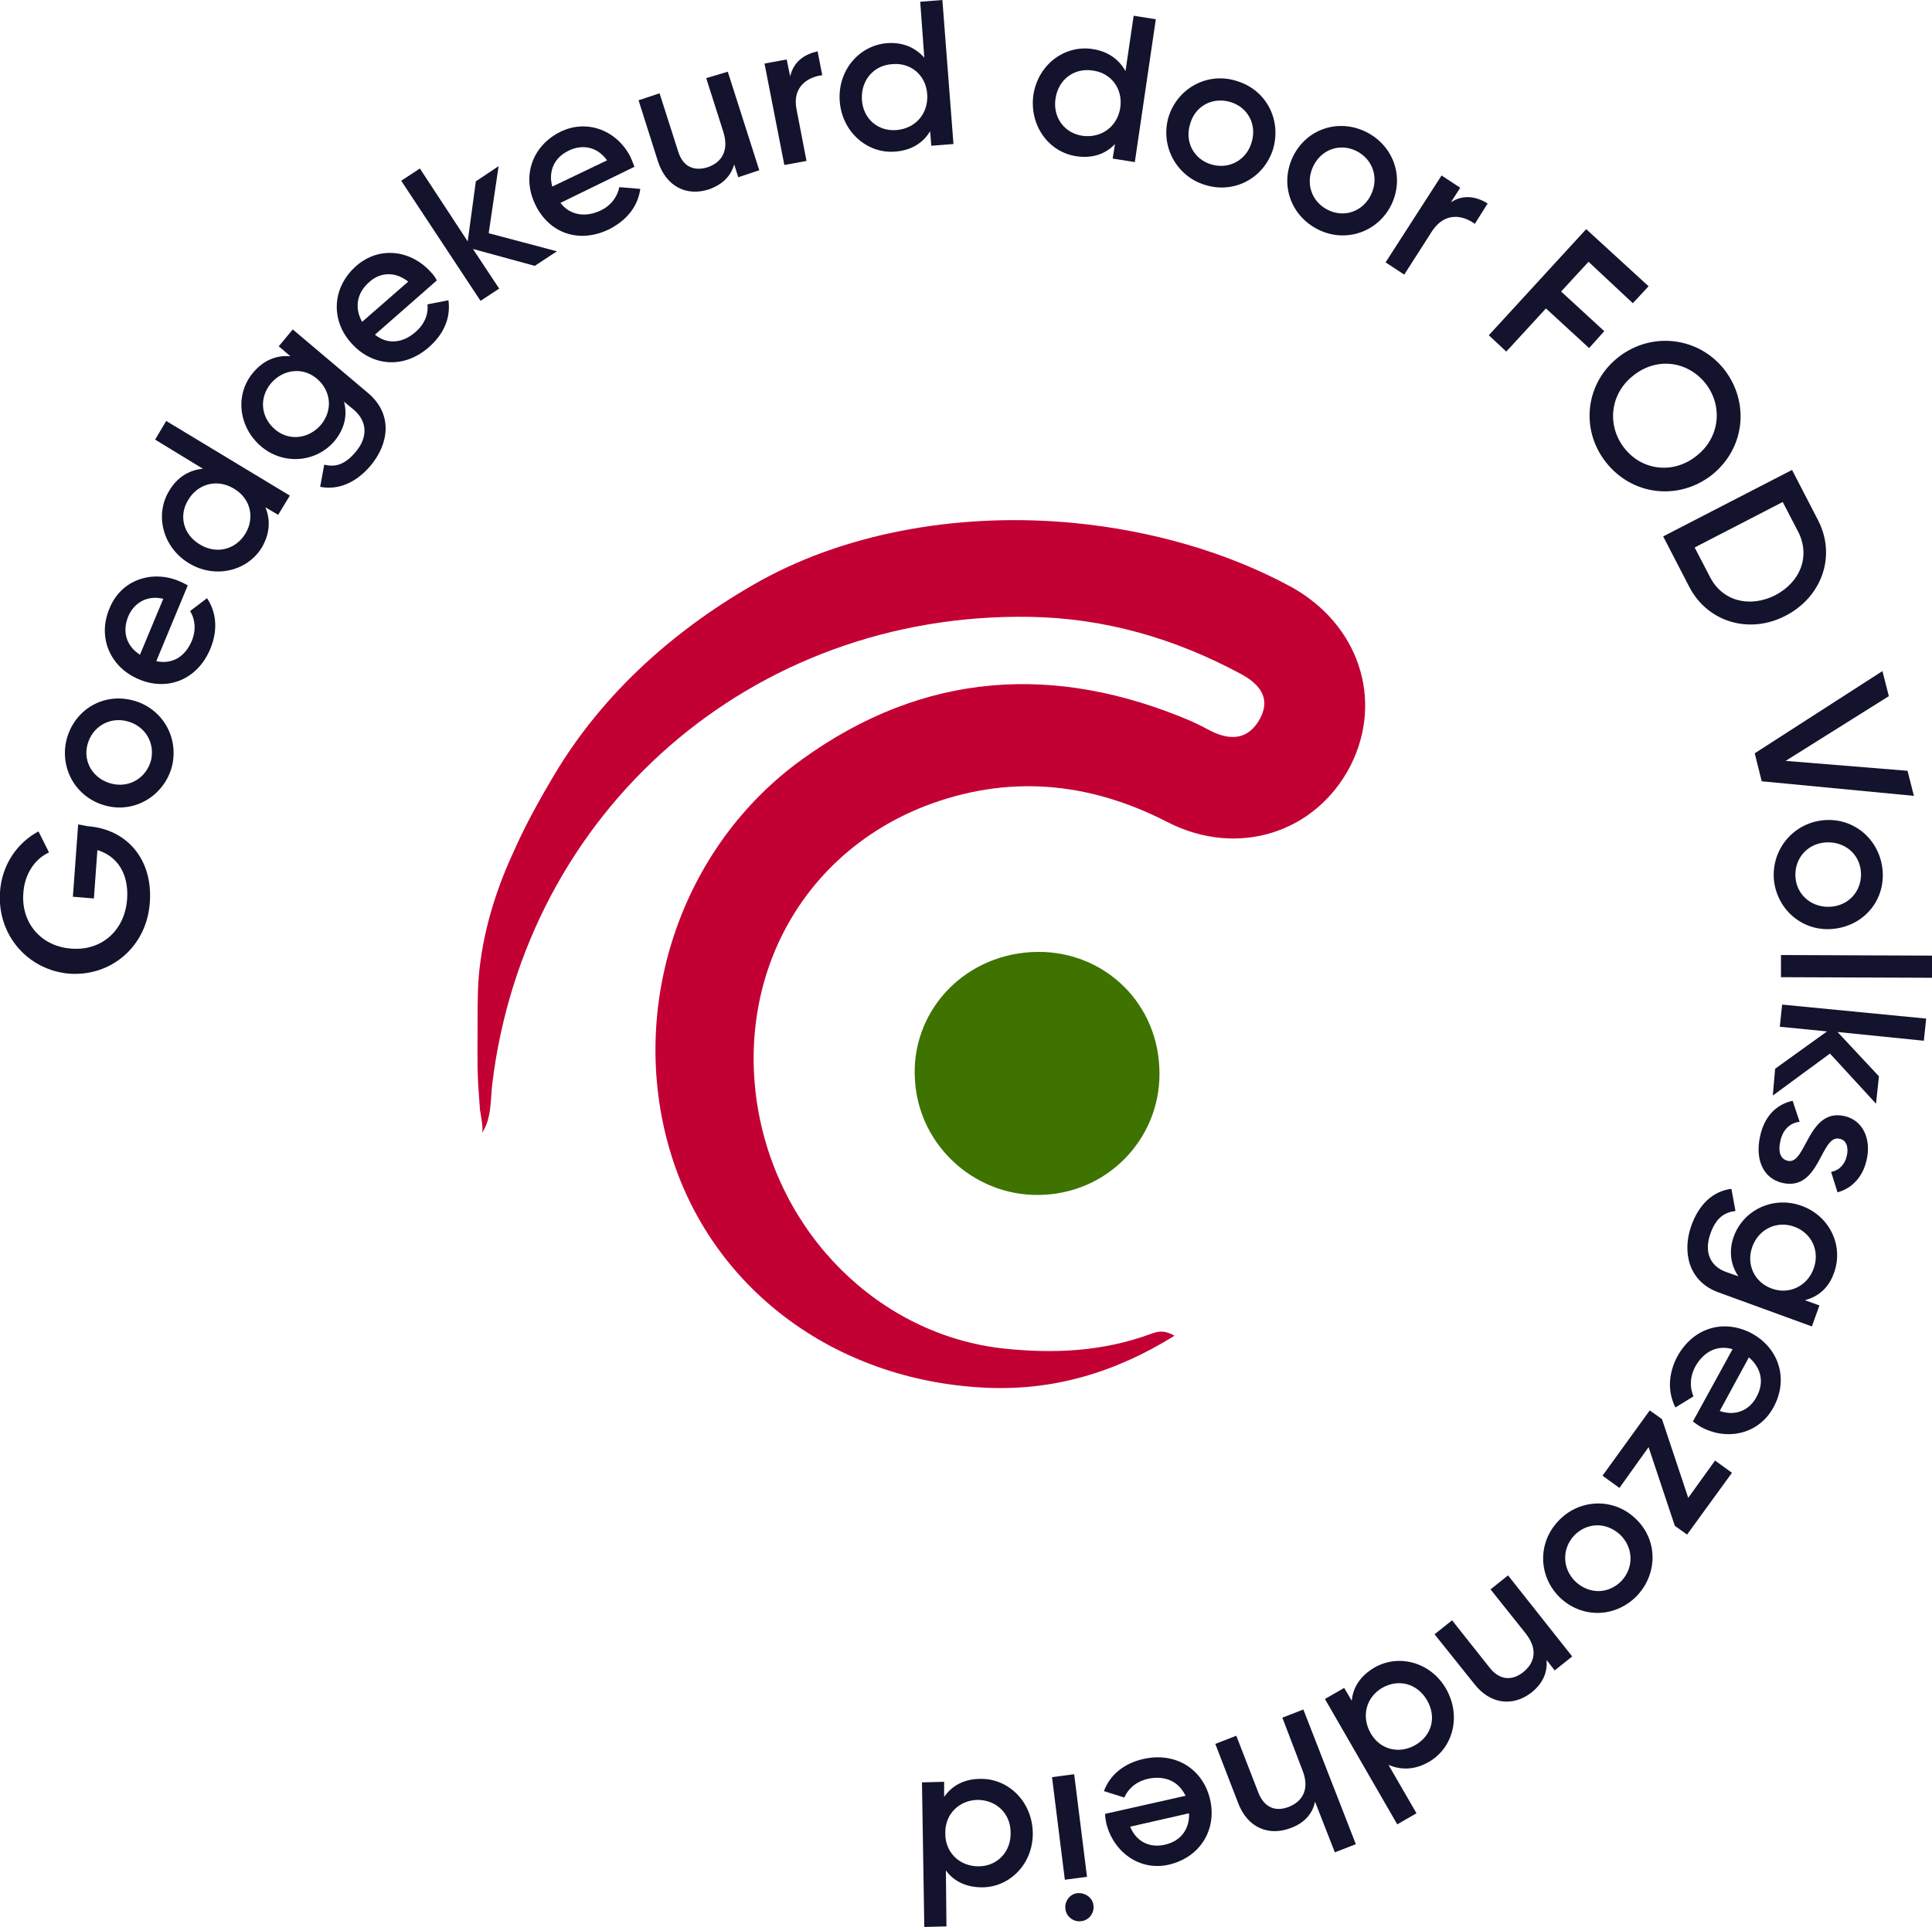 <?xml version="1.0" encoding="utf-8"?>
<!-- Generator: Adobe Illustrator 24.0.1, SVG Export Plug-In . SVG Version: 6.00 Build 0)  -->
<svg version="1.1" id="Layer_1" xmlns="http://www.w3.org/2000/svg" xmlns:xlink="http://www.w3.org/1999/xlink" x="0px" y="0px"
	 viewBox="0 0 331.3 330.5" style="enable-background:new 0 0 331.3 330.5;" xml:space="preserve">
<style type="text/css">
	.st0{fill:#FF5D47;}
	.st1{fill:#13132D;}
	.st2{fill:#14142E;}
	.st3{fill:#15152E;}
	.st4{fill:#171731;}
	.st5{fill:#25253D;}
	.st6{fill:#545466;}
	.st7{fill:#434258;}
	.st8{fill:#46455A;}
	.st9{fill:#4F4F63;}
	.st10{fill:#1A1A33;}
	.st11{fill:#39394F;}
	.st12{fill:#6F6F7F;}
	.st13{fill:#AFAFB8;}
	.st14{fill:#5F5F70;}
	.st15{fill:#9F9FAA;}
	.st16{fill:#7C7B89;}
	.st17{fill:#4B4B5F;}
	.st18{fill:#FFF7F3;}
	.st19{fill:#FFA396;}
	.st20{fill:#FFCDC5;}
	.st21{fill:#FFDAD6;}
	.st22{fill:#FFCFC8;}
	.st23{fill:#FF5F48;}
	.st24{fill:#A5D6D7;}
	.st25{fill:none;stroke:#FFF7F3;stroke-width:6.4;stroke-linecap:round;stroke-linejoin:round;stroke-miterlimit:10;}
	.st26{fill:none;stroke:#FF5D47;stroke-width:6.4;stroke-linecap:round;stroke-linejoin:round;stroke-miterlimit:10;}
	.st27{fill:#161630;}
	.st28{fill:#202038;}
	.st29{fill:#535367;}
	.st30{fill:#303047;}
	.st31{fill:#1B1B34;}
	.st32{fill:#434358;}
	.st33{fill:#575769;}
	.st34{fill:#505064;}
	.st35{fill:#5B5C6D;}
	.st36{fill:#48485D;}
	.st37{fill:#767684;}
	.st38{fill:#636374;}
	.st39{fill:#2E2E46;}
	.st40{fill:#6E6E7E;}
	.st41{fill:#E5E4E7;}
	.st42{fill:#666576;}
	.st43{fill:#5A5A6C;}
	.st44{fill:#656475;}
	.st45{fill:#424257;}
	.st46{fill:#636373;}
	.st47{fill:#AAAAB3;}
	.st48{fill:#545568;}
	.st49{fill:#59596B;}
	.st50{fill:#656575;}
	.st51{fill:#2C2D44;}
	.st52{fill:#4A4A5F;}
	.st53{fill:#616172;}
	.st54{fill:#37374E;}
	.st55{fill:#4C4D61;}
	.st56{fill:#5C5C6F;}
	.st57{fill:#3B3B51;}
	.st58{fill:#9494A0;}
	.st59{fill:#3B3A50;}
	.st60{fill:#828290;}
	.st61{fill:#4C4C60;}
	.st62{fill:#7D7D8B;}
	.st63{fill:#4B4C60;}
	.st64{fill:#3F3F54;}
	.st65{fill:#717180;}
	.st66{fill:#2D2D44;}
	.st67{fill:#36364C;}
	.st68{fill:#7B7B89;}
	.st69{fill:#7B7B88;}
	.st70{fill:#2E2F46;}
	.st71{fill:#737381;}
	.st72{fill:#A6A5AF;}
	.st73{fill:#47485C;}
	.st74{fill:#45455A;}
	.st75{fill:#5E5E6E;}
	.st76{fill:#4A4B5F;}
	.st77{fill:#37374D;}
	.st78{fill:#2A2B42;}
	.st79{fill:#616071;}
	.st80{fill:#2C2C44;}
	.st81{fill:#2F3047;}
	.st82{fill:#404055;}
	.st83{fill:#2E2E45;}
	.st84{fill:#2E2D45;}
	.st85{fill:#404056;}
	.st86{fill:#48495D;}
	.st87{fill:none;stroke:#FF5D47;stroke-width:9.735;stroke-linecap:round;stroke-linejoin:round;stroke-miterlimit:10;}
	.st88{clip-path:url(#SVGID_2_);}
	.st89{fill:#FEFEFE;}
	.st90{fill:#C30034;}
	.st91{fill:#C71041;}
	.st92{fill:#D65375;}
	.st93{fill:#D96081;}
	.st94{fill:#D75779;}
	.st95{fill:#3E7300;}
	.st96{fill:#437607;}
	.st97{fill:#45780A;}
	.st98{fill:#46790B;}
	.st99{fill:#46780B;}
	.st100{fill:#437606;}
	.st101{fill:#447708;}
	.st102{fill:#417504;}
	.st103{fill:#447709;}
	.st104{fill:#427505;}
	.st105{fill:#F9FAF8;}
	.st106{fill:#407403;}
	.st107{fill:#427606;}
	.st108{fill:#457809;}
	.st109{fill:#457709;}
	.st110{fill:#4B7C12;}
	.st111{fill:#4A7B10;}
	.st112{fill:#487A0D;}
	.st113{fill:#487A0E;}
	.st114{fill:#497B0F;}
	.st115{fill:#47790C;}
	.st116{fill:#508019;}
	.st117{fill:#4E7E16;}
	.st118{fill:#4C7D12;}
	.st119{fill:#4F7F16;}
	.st120{fill:#568420;}
	.st121{fill:#55841F;}
	.st122{fill:#52811A;}
	.st123{fill:#618D2F;}
	.st124{fill:#F9FBF8;}
	.st125{fill:#5C8827;}
	.st126{fill:#638D31;}
	.st127{fill:#B2C79A;}
	.st128{fill:#EFF3EA;}
	.st129{fill:#3F7402;}
	.st130{fill:#3F7301;}
	.st131{fill:#EEF3E9;}
	.st132{fill:#52811B;}
	.st133{fill:#F2F5EE;}
	.st134{fill:#E2E9D8;}
	.st135{fill:#4D7D14;}
	.st136{fill:#5B8827;}
	.st137{fill:#5F8B2C;}
	.st138{fill:#5C8828;}
	.st139{fill:#D8E2CC;}
	.st140{fill:#5A8726;}
	.st141{fill:#4D7E15;}
	.st142{fill:#4B7C11;}
	.st143{fill:#54831E;}
	.st144{fill:#4D7E14;}
	.st145{fill:#588522;}
	.st146{fill:#F5F8F2;}
	.st147{fill:#5C8929;}
	.st148{fill:#5A8725;}
	.st149{fill:#417404;}
	.st150{fill:#5D892A;}
	.st151{fill:#53821C;}
	.st152{fill:#5E8A2A;}
	.st153{fill:#6B933B;}
	.st154{fill:#658F34;}
	.st155{fill:#578522;}
	.st156{fill:#5E8A2B;}
	.st157{fill:#598624;}
	.st158{fill:#608C2D;}
	.st159{fill:#F5F7F2;}
	.st160{fill:#6D943D;}
	.st161{fill:#4A7C10;}
	.st162{fill:#6A933A;}
	.st163{fill:#588623;}
	.st164{fill:#6A923A;}
	.st165{fill:#709742;}
	.st166{fill:#578421;}
	.st167{fill:#719844;}
	.st168{fill:#DC6B89;}
	.st169{fill:#5A8625;}
	.st170{fill:#6E953F;}
	.st171{fill:#638E31;}
	.st172{fill:#52821B;}
	.st173{fill:#3E7301;}
	.st174{fill:#6C943D;}
	.st175{fill:#DAE4CF;}
	.st176{fill:#508018;}
	.st177{fill:#B1C697;}
	.st178{fill:#F8FAF6;}
	.st179{fill:#FAFBF9;}
	.st180{fill:#E9EFE2;}
	.st181{fill:#ECF1E6;}
	.st182{fill:#427605;}
	.st183{fill:#F5F8F3;}
	.st184{fill:#FCFCFB;}
	.st185{fill:#6B943C;}
	.st186{fill:#E8EEE2;}
	.st187{fill:#EAF0E4;}
	.st188{fill:#E0E8D6;}
	.st189{fill:#F1F5ED;}
</style>
<g>
	<path class="st1" d="M15,141.7c6.8,0.5,11.2,5.7,10.7,13c-0.5,7.7-6.7,12.8-13.8,12.3C4.8,166.4-0.5,160.4,0,153
		c0.3-4.7,3-8.5,6.6-10.4l1.8,3.6c-2.4,1.1-4.2,3.7-4.4,7c-0.4,5.2,3.2,9.2,8.3,9.5c5,0.4,9.1-3,9.5-8.5c0.3-4.5-1.8-7.4-5.1-8.4
		l-0.6,8.3l-3.6-0.3l0.9-12.4L15,141.7z"/>
	<path class="st1" d="M18.2,138.2c-5.1-1.3-8-6.3-6.8-11.3c1.3-5.1,6.2-8.1,11.3-6.8c5.1,1.3,8,6.3,6.8,11.3
		C28.2,136.4,23.2,139.5,18.2,138.2z M21.8,123.7c-3.1-0.8-6,1-6.8,4c-0.8,3,1,5.9,4.1,6.7c3.1,0.8,6-1,6.8-4
		C26.6,127.4,24.9,124.5,21.8,123.7z"/>
	<path class="st1" d="M32.9,109.9c0.8-2,0.5-3.8-0.3-5.1l2.9-2.2c1.6,2.4,1.9,5.4,0.6,8.6c-2.2,5.4-7.4,7.4-12.3,5.3
		c-4.8-2-7.2-7.1-5-12.2c2-4.9,7.3-6.6,12-4.6c0.5,0.2,1,0.5,1.4,0.7l-5.4,13C29.7,114,31.8,112.5,32.9,109.9z M28,102.7
		c-3-0.7-5.1,0.9-6,3c-1.1,2.7-0.3,5.1,2,6.6L28,102.7z"/>
	<path class="st1" d="M28.5,72.2l21.2,12.8l-2,3.3L45.5,87c0.9,2.1,0.8,4.5-0.6,6.9c-2.5,4.1-8.1,5.4-12.5,2.7
		c-4.5-2.7-5.9-8.3-3.4-12.4c1.4-2.4,3.5-3.6,5.8-3.8l-8.2-5L28.5,72.2z M40.1,83.8c-2.8-1.7-6.1-0.9-7.8,1.9c-1.7,2.7-0.9,6,2,7.7
		c2.8,1.7,6.1,0.9,7.8-1.9C43.7,88.8,43,85.5,40.1,83.8z"/>
	<path class="st1" d="M50.2,56.5l12.9,10.9c4.4,3.7,3.5,8.8,0.5,12.4c-2.5,3-5.6,4.3-8.7,3.7l0.7-3.8c1.7,0.4,3.4,0.2,5.4-2.2
		c2.1-2.5,2-5.2-0.3-7.2L59,68.9c0.6,2.3,0.1,4.6-1.6,6.7c-3.2,3.8-8.9,4.2-12.7,0.9s-4.5-8.9-1.2-12.7c1.8-2.1,4-2.9,6.3-2.7
		l-2-1.7L50.2,56.5z M54.4,65c-2.4-2.1-5.8-1.7-7.9,0.7c-2.1,2.5-1.8,5.8,0.6,7.9c2.4,2.1,5.8,1.7,7.9-0.7
		C57.1,70.4,56.8,67.1,54.4,65z"/>
	<path class="st1" d="M71.3,56.9c1.6-1.4,2.2-3.2,2-4.7l3.6-0.7c0.4,2.9-0.7,5.7-3.3,8c-4.4,3.9-9.9,3.3-13.4-0.7
		c-3.5-3.9-3.3-9.5,0.9-13.2c4-3.5,9.5-2.7,12.9,1.2c0.4,0.4,0.7,0.9,0.9,1.3l-10.6,9.3C66.5,59.2,69.2,58.8,71.3,56.9z M70,48.3
		c-2.4-1.9-5-1.5-6.7,0.1c-2.2,1.9-2.5,4.5-1.2,6.8L70,48.3z"/>
	<path class="st1" d="M91.7,45.6l-10.6-2.9l4.5,6.8l-3.2,2.1L68.8,31l3.2-2.1l8.2,12.5l1.4-10.3l3.9-2.6L83.8,40l11.7,3.1L91.7,45.6
		z"/>
	<path class="st1" d="M103,36.1c1.9-0.9,2.9-2.5,3.2-4l3.6,0.3c-0.4,2.9-2.2,5.3-5.3,6.9c-5.3,2.6-10.4,0.6-12.7-4.2
		c-2.3-4.7-0.7-10,4.3-12.5c4.7-2.3,9.9-0.1,12.1,4.5c0.2,0.5,0.4,1,0.6,1.5l-12.7,6.2C97.8,37,100.5,37.3,103,36.1z M104.1,27.5
		c-1.8-2.5-4.4-2.7-6.5-1.7C95,27,94,29.4,94.7,32L104.1,27.5z"/>
	<path class="st1" d="M124.8,12.3l5.4,16.9l-3.6,1.2l-0.7-2.2c-0.6,2.1-2.1,3.5-4.4,4.3c-3.8,1.2-7.3-0.5-8.7-4.9l-3.3-10.4l3.6-1.2
		l3.2,10c0.8,2.6,2.7,3.4,5,2.7c2.4-0.8,3.8-2.8,2.7-6.2l-2.9-9.1L124.8,12.3z"/>
	<path class="st1" d="M140.2,8.8l0.8,4.1c-2.5,0.3-5.2,2-4.4,5.9l1.7,8.8l-3.8,0.7l-3.4-17.4l3.8-0.7l0.6,2.9
		C136.1,10.5,138,9.3,140.2,8.8z"/>
	<path class="st1" d="M161.6,0l1.9,24.7l-3.8,0.3l-0.2-2.5c-1.2,2-3.2,3.3-6,3.5c-4.8,0.4-9.1-3.4-9.5-8.6c-0.4-5.3,3.3-9.6,8.1-10
		c2.8-0.2,4.9,0.8,6.4,2.5l-0.7-9.6L161.6,0z M159,16.2c-0.2-3.3-2.8-5.5-6-5.2c-3.2,0.2-5.4,2.8-5.2,6.1c0.2,3.3,2.8,5.5,6,5.2
		C157,22,159.2,19.5,159,16.2z"/>
	<path class="st1" d="M198.2,3.3l-3.6,24.5l-3.8-0.6l0.4-2.5c-1.6,1.7-3.8,2.5-6.6,2.1c-4.8-0.7-8.1-5.3-7.4-10.5
		c0.8-5.2,5.3-8.6,10.1-7.9c2.7,0.4,4.6,1.8,5.7,3.8l1.4-9.5L198.2,3.3z M192.1,18.5c0.5-3.3-1.6-6-4.7-6.4
		c-3.2-0.5-5.9,1.5-6.4,4.8s1.6,6,4.7,6.4C188.9,23.7,191.6,21.7,192.1,18.5z"/>
	<path class="st1" d="M200.4,20c1.6-5,6.8-7.7,11.7-6.1c5,1.5,7.7,6.6,6.2,11.7c-1.6,5-6.7,7.7-11.7,6.1
		C201.7,30.2,198.9,25,200.4,20z M214.6,24.5c1-3.1-0.6-6.1-3.6-7c-3-0.9-6,0.6-6.9,3.7c-1,3.1,0.6,6.1,3.6,7
		C210.7,29.1,213.7,27.5,214.6,24.5z"/>
	<path class="st1" d="M221.7,26.9c2.3-4.8,7.8-6.6,12.5-4.3c4.7,2.3,6.7,7.7,4.4,12.5c-2.3,4.7-7.8,6.6-12.5,4.3
		C221.4,37.1,219.4,31.7,221.7,26.9z M235.1,33.4c1.4-2.9,0.3-6.1-2.5-7.5c-2.8-1.4-6-0.3-7.4,2.6c-1.4,2.9-0.3,6.1,2.5,7.5
		C230.5,37.4,233.7,36.3,235.1,33.4z"/>
	<path class="st1" d="M255.1,34.9l-2.2,3.5c-2-1.5-5.1-2.1-7.3,1.2l-4.8,7.5l-3.2-2.1l9.6-14.9l3.2,2.1l-1.6,2.5
		C250.9,33.3,253.2,33.7,255.1,34.9z"/>
	<path class="st1" d="M272.4,44.9l-4.7,5.1l7.4,6.8l-2.6,2.9l-7.4-6.8l-6.8,7.4l-3-2.8L272,39.3l10.7,9.8L280,52L272.4,44.9z"/>
	<path class="st1" d="M277.6,61.2c5.7-4.4,13.7-3.4,18.1,2.2c4.4,5.7,3.5,13.6-2.2,18.1c-5.7,4.4-13.6,3.5-18.1-2.2
		C270.9,73.6,271.9,65.6,277.6,61.2z M290.9,78.2c4-3.1,4.6-8.5,1.6-12.4c-3.1-3.9-8.4-4.6-12.4-1.4c-4,3.1-4.6,8.5-1.6,12.4
		C281.5,80.7,286.9,81.4,290.9,78.2z"/>
	<path class="st1" d="M306.2,105.6c-6.1,3.2-13.3,1.2-16.5-4.9l-4.5-8.7l22.1-11.4l4.5,8.7C314.9,95.4,312.4,102.4,306.2,105.6z
		 M304.4,102.1c4.4-2.3,6.1-6.8,3.9-11l-2.6-5l-15.1,7.8l2.6,5C295.3,103.1,300,104.3,304.4,102.1z"/>
	<path class="st1" d="M322.8,115.1l1.1,4.3l-17.7,11.1l20.9,1.7l1.1,4.3l-26.1-2.5l-1.2-4.8L322.8,115.1z"/>
	<path class="st1" d="M312.5,140.7c5.2-0.6,9.7,3.1,10.3,8.3c0.6,5.2-3,9.7-8.3,10.3c-5.2,0.6-9.7-3.1-10.3-8.3
		C303.7,145.9,307.3,141.3,312.5,140.7z M314.1,155.5c3.2-0.3,5.3-3,5-6.1c-0.3-3.1-3-5.2-6.2-4.9c-3.2,0.3-5.3,3-5,6.1
		S310.9,155.8,314.1,155.5z"/>
	<path class="st1" d="M331.3,163.9l0,3.8l-25.9-0.1l0-3.8L331.3,163.9z"/>
	<path class="st1" d="M304.4,183.3l8.9-6.4l-8.1-0.8l0.4-3.8l24.7,2.4l-0.4,3.8l-14.8-1.5l7.1,7.6l-0.5,4.7l-7.9-8.6l-9.8,7.2
		L304.4,183.3z"/>
	<path class="st1" d="M305.7,202.9c-3.5-0.8-4.7-4.2-3.9-7.9c0.7-3.5,2.8-5.6,5.6-6.2l1.2,3.6c-1.7,0.2-2.9,1.4-3.3,3.3
		c-0.4,1.7-0.1,3.1,1.3,3.4c3.1,0.7,3.4-9,9.6-7.7c3.3,0.7,4.7,4,3.9,7.5c-0.6,2.8-2.4,4.9-5,5.6L314,201c1.5-0.3,2.4-1.4,2.7-2.8
		c0.3-1.3,0-2.7-1.3-2.9C312.2,194.6,312.1,204.3,305.7,202.9z"/>
	<path class="st1" d="M310.7,227.5l-15.9-5.8c-5.4-1.9-6.3-7.1-4.8-11.4c1.3-3.7,3.7-6,6.9-6.4l0.7,3.8c-1.7,0.2-3.3,1-4.3,3.9
		c-1.1,3.1-0.1,5.6,2.8,6.6l2,0.7c-1.3-1.9-1.7-4.3-0.8-6.8c1.7-4.7,6.9-7,11.6-5.3c4.8,1.7,7.3,6.8,5.6,11.5
		c-0.9,2.6-2.7,4.1-5,4.7l2.5,0.9L310.7,227.5z M303.8,221c3,1.1,6.1-0.4,7.2-3.4c1.1-3-0.3-6.1-3.3-7.2s-6.1,0.4-7.2,3.4
		C299.4,216.8,300.8,219.9,303.8,221z"/>
	<path class="st1" d="M290.7,234.4c-1,1.9-0.9,3.7-0.3,5.1l-3.1,1.9c-1.3-2.6-1.3-5.6,0.3-8.7c2.8-5.1,8.1-6.5,12.8-4
		c4.6,2.5,6.4,7.8,3.7,12.7c-2.5,4.6-8,5.8-12.5,3.3c-0.5-0.3-0.9-0.6-1.3-0.9l6.8-12.4C294.4,230.6,292.1,231.9,290.7,234.4z
		 M294.9,242c2.9,1,5.2-0.3,6.3-2.4c1.4-2.5,0.8-5-1.3-6.8L294.9,242z"/>
	<path class="st1" d="M277.7,255.2l-2.9-2.1l8.1-11.2l2.1,1.5l4.5,13.5l4.6-6.4l2.9,2.1l-7.7,10.6l-2.1-1.5l-4.5-13.5L277.7,255.2z"
		/>
	<path class="st1" d="M280.4,260.4c3.9,3.6,3.9,9.4,0.4,13.2c-3.6,3.8-9.3,4.1-13.2,0.5c-3.8-3.6-4-9.4-0.4-13.2
		C270.7,257.1,276.6,256.8,280.4,260.4z M270.2,271.3c2.4,2.2,5.7,2.1,7.9-0.2c2.1-2.3,2-5.7-0.3-7.9c-2.4-2.2-5.7-2.1-7.9,0.2
		C267.8,265.7,267.9,269.1,270.2,271.3z"/>
	<path class="st1" d="M252.8,288.8l-6.8-8.5l3-2.4l6.5,8.2c1.7,2.1,3.8,2.2,5.7,0.7c2-1.6,2.6-4,0.3-6.8l-5.9-7.4l3-2.4l11,13.9
		l-3,2.4l-1.4-1.8c0.2,2.2-0.7,4.1-2.6,5.6C259.5,292.7,255.6,292.4,252.8,288.8z"/>
	<path class="st1" d="M239.6,312.9l-12.4-21.5l3.3-1.9l1.3,2.2c0.2-2.3,1.5-4.3,3.9-5.7c4.2-2.4,9.7-0.9,12.3,3.7
		c2.6,4.6,1.2,10.1-3,12.5c-2.4,1.4-4.8,1.4-6.9,0.5l4.8,8.3L239.6,312.9z M235,297.2c1.6,2.9,4.9,3.7,7.7,2.1
		c2.8-1.6,3.7-4.8,2-7.7s-4.9-3.7-7.7-2.1C234.3,291.1,233.4,294.3,235,297.2z"/>
	<path class="st1" d="M212.3,309.2l-3.9-10.1l3.6-1.4l3.8,9.8c1,2.5,2.9,3.3,5.2,2.4c2.3-0.9,3.7-3,2.3-6.4l-3.4-8.9l3.6-1.4l9,23.1
		l-3.6,1.4l-3.4-8.7c-0.4,2.1-1.9,3.7-4.1,4.5C217.6,315,213.9,313.5,212.3,309.2z"/>
	<path class="st1" d="M196.8,305.1c-2.1,0.5-3.4,1.8-4,3.2l-3.5-1.1c1-2.7,3.3-4.7,6.7-5.5c5.7-1.3,10.3,1.8,11.5,6.9
		c1.2,5.1-1.6,9.9-7,11.2c-5.1,1.2-9.6-2.2-10.8-7.1c-0.1-0.5-0.2-1.1-0.2-1.6l13.8-3.1C202,305.3,199.5,304.5,196.8,305.1z
		 M193.8,313.3c1.2,2.9,3.7,3.6,5.9,3.1c2.8-0.6,4.3-2.7,4.2-5.4L193.8,313.3z"/>
	<path class="st1" d="M186.4,321.9l-3.8,0.5l-2.2-17.6l3.8-0.5L186.4,321.9z M187.5,326.8c0.2,1.3-0.8,2.6-2.1,2.7
		c-1.3,0.2-2.6-0.8-2.7-2.1c-0.2-1.3,0.8-2.6,2.1-2.7C186.1,324.6,187.4,325.5,187.5,326.8z"/>
	<path class="st1" d="M158.5,330.5l-0.4-24.8l3.8-0.1l0,2.6c1.3-1.9,3.4-3.1,6.2-3.1c4.8-0.1,8.9,3.9,9,9.2c0.1,5.3-3.9,9.4-8.7,9.4
		c-2.8,0-4.9-1.1-6.2-2.9l0.1,9.6L158.5,330.5z M162.1,314.5c0,3.3,2.5,5.6,5.7,5.6c3.2,0,5.6-2.5,5.5-5.8c0-3.3-2.5-5.6-5.7-5.6
		C164.4,308.8,162,311.2,162.1,314.5z"/>
</g>
<g>
	<path class="st90" d="M184.2,89.7c13.3,1.3,26.2,5,37.1,10.9c11.7,6.4,16,19.4,10.3,30.7c-5.9,11.5-19.3,15.9-31.4,9.7
		c-13.6-7-27.5-8.2-41.7-2.7c-20.6,8.1-32,28.5-28.7,50.8c3.4,22.5,21,39.9,42.4,42.2c8.6,0.9,16.9,0.5,25.1-2.5
		c1.1-0.4,2.2-0.8,4.1,0.3c-10.3,6.4-21,9.5-32.6,8.9c-26-1.3-47-17.3-53.9-40.6c-7.3-24.6,1.7-52.1,22.7-67.2
		c20.8-15,43.3-16.5,66.7-6.5c1.1,0.5,2.1,1,3.2,1.6c3.5,1.8,6.6,1.6,8.6-2.1c1.9-3.6-0.3-6-3.3-7.6c-11.3-6.1-23.4-9.6-36.2-9.8
		C129,105,90.1,139,84.4,186c-0.3,2.8-0.1,5.9-1.8,8.4c0.4-0.6-0.2-3.3-0.3-4.1c-0.1-1.4-0.2-2.9-0.3-4.3c-0.2-3.7-0.1-7.4-0.1-11
		c0-3.4,0-6.8,0.5-10.2c0.9-6.6,3-13,5.8-19c2-4.5,4.4-8.8,6.9-13c8.5-14.2,21-25.2,35.3-33.2C146,91,165.5,87.9,184.2,89.7z"/>
</g>
<g>
	<path class="st95" d="M176.8,163.3c11.7-0.7,21.5,8,22,19.8c0.6,11.4-8.1,21.1-19.5,21.8c-11.6,0.8-21.7-8.1-22.4-19.6
		C156.1,173.8,164.9,164,176.8,163.3z"/>
</g>
</svg>
